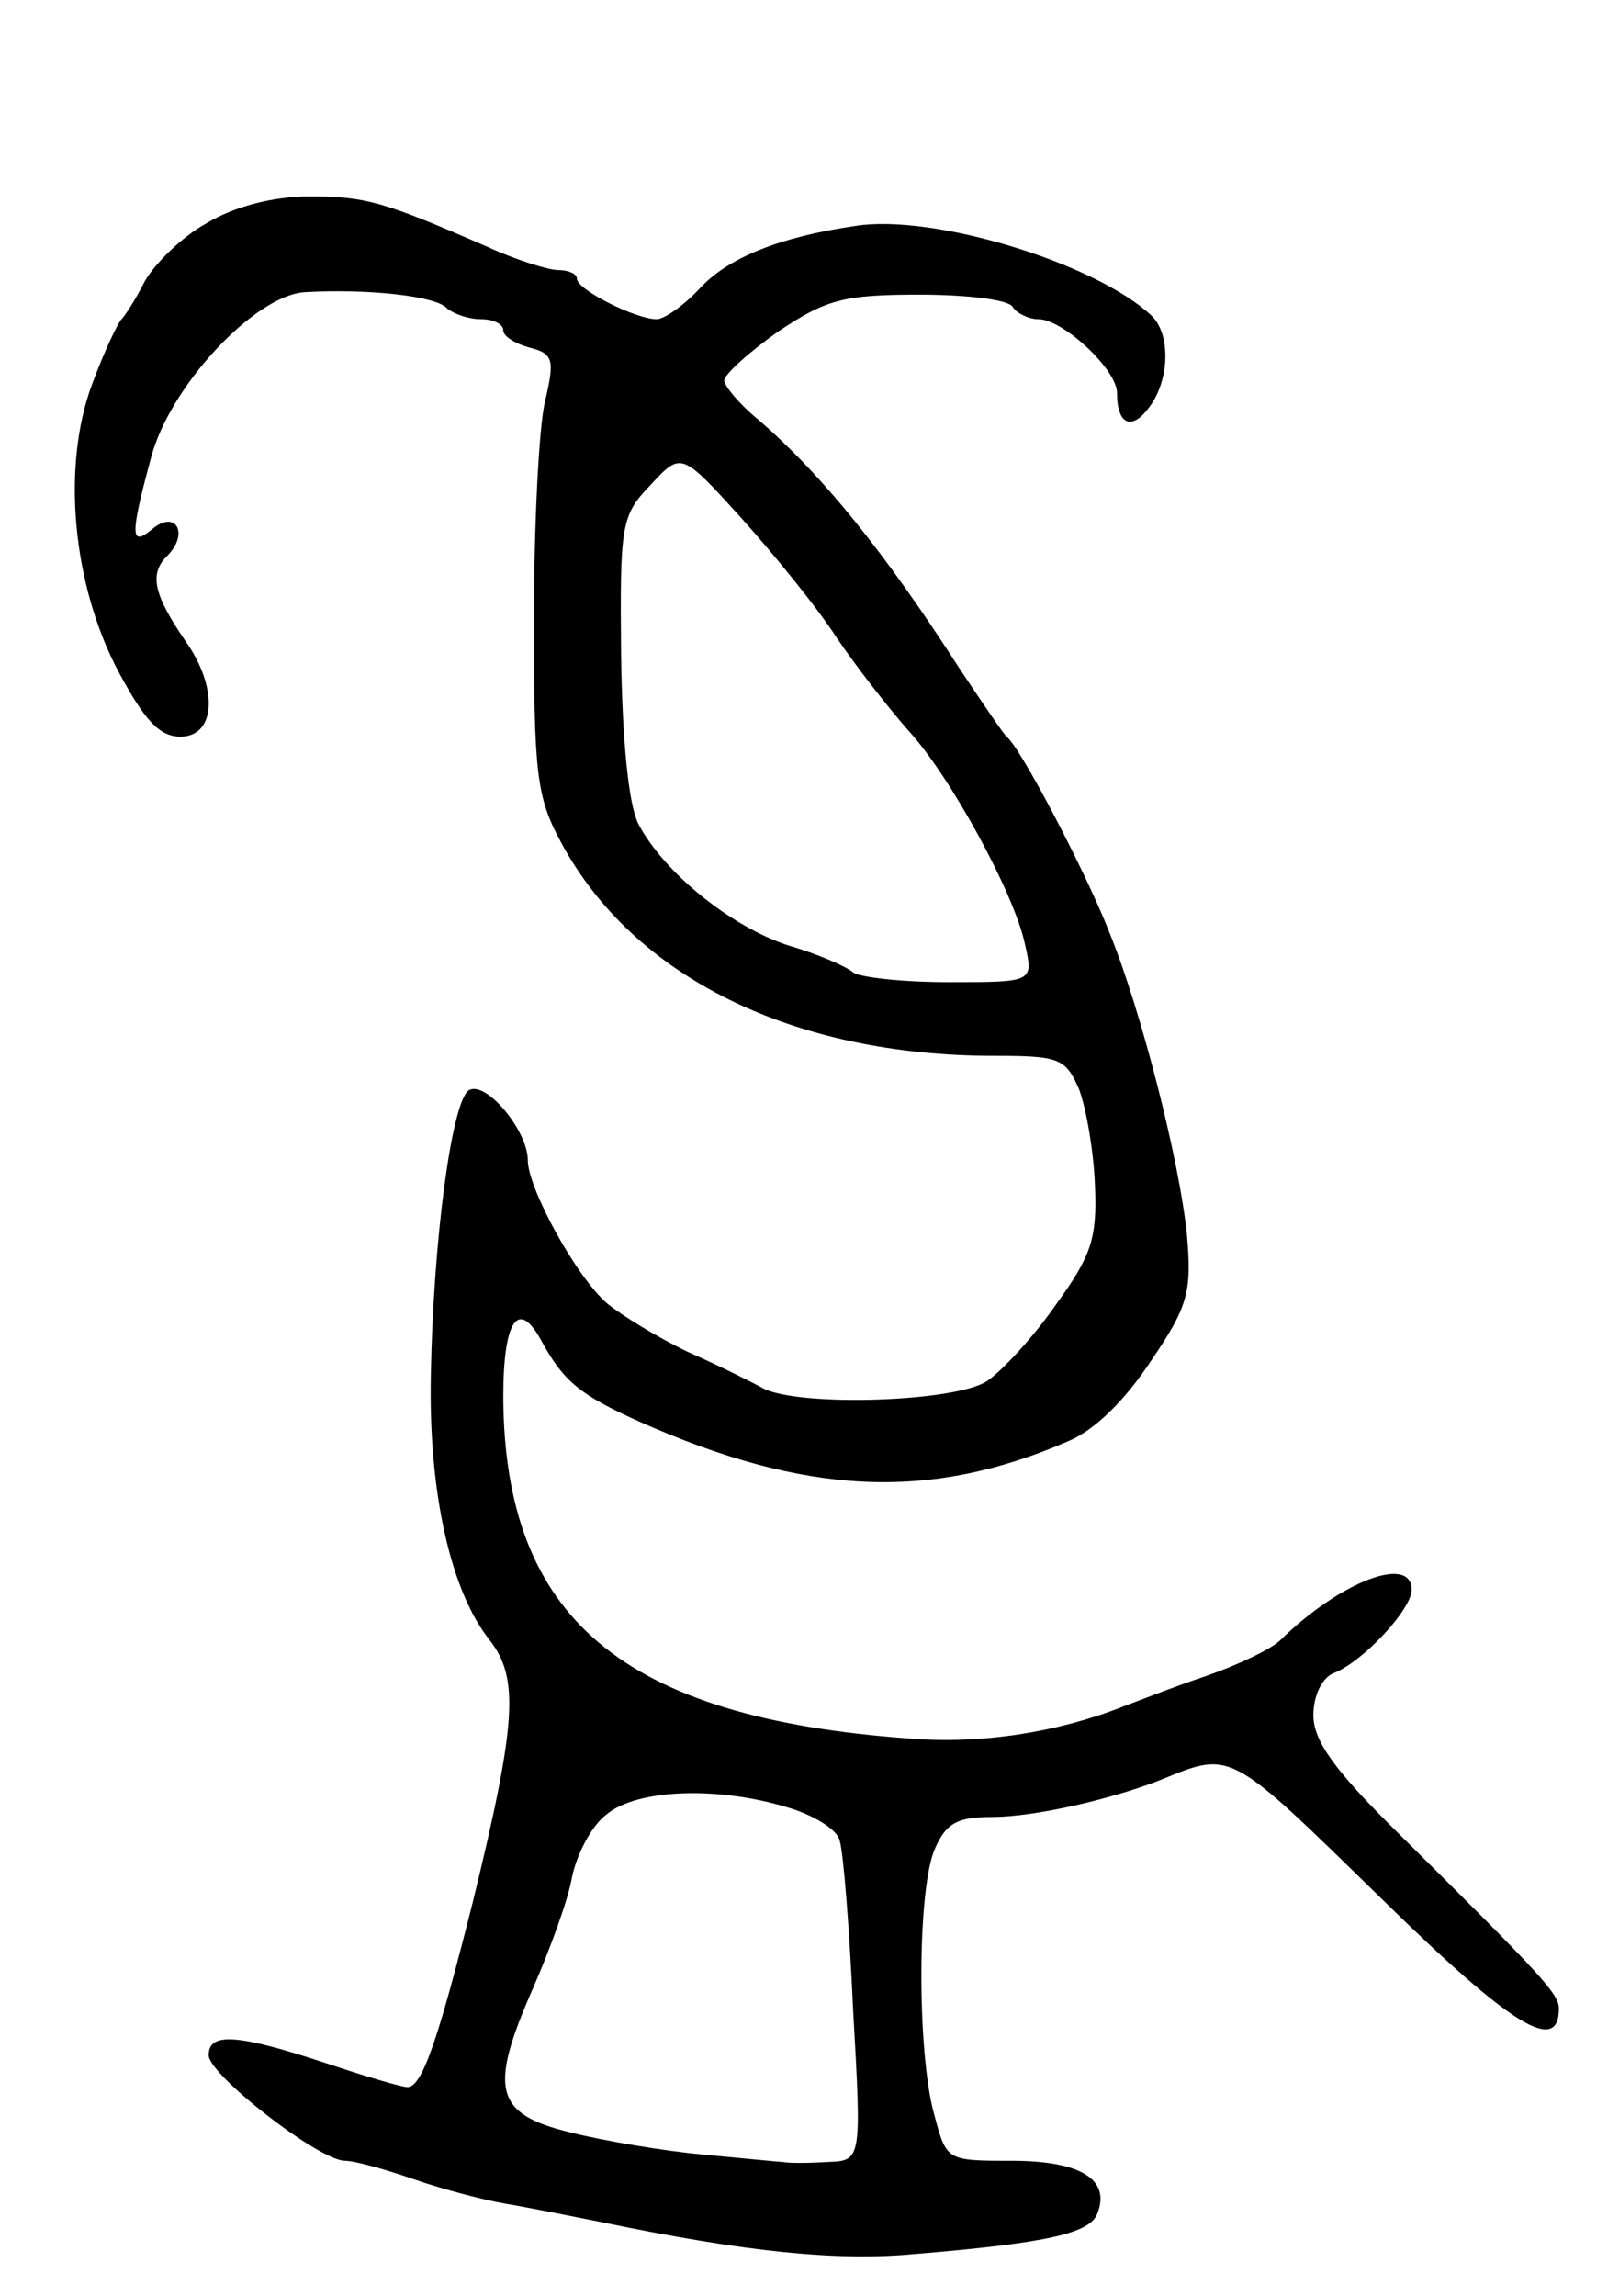 <svg version="1.0" xmlns="http://www.w3.org/2000/svg"
 width="131pt" height="187pt" viewBox="0 0 131 187"
 preserveAspectRatio="xMidYMid meet">
<g transform="translate(0,187) scale(0.1,-0.1)"
fill="#000000" stroke="none">
<path d="M168 1688 c-20 -11 -42 -33 -50 -47 -7 -14 -16 -28 -19 -31 -3 -3
-14 -26 -24 -53 -25 -67 -16 -164 22 -235 21 -39 33 -52 50 -52 29 0 31 40 4
78 -26 38 -30 55 -14 70 17 18 6 37 -13 21 -18 -15 -18 -5 -1 58 15 58 84 132
125 135 51 3 107 -3 116 -13 6 -5 18 -9 28 -9 10 0 18 -4 18 -9 0 -5 10 -11
21 -14 20 -5 21 -10 13 -44 -5 -21 -9 -101 -9 -178 0 -125 2 -144 22 -181 59
-110 189 -174 353 -174 53 0 58 -2 69 -27 6 -16 12 -51 13 -78 2 -44 -3 -58
-32 -98 -18 -26 -44 -54 -56 -62 -26 -17 -152 -21 -182 -6 -9 5 -37 19 -62 30
-25 12 -54 30 -65 39 -25 21 -65 94 -65 117 0 24 -34 65 -48 57 -14 -9 -29
-122 -31 -232 -2 -95 16 -176 48 -216 24 -31 22 -67 -14 -214 -28 -111 -41
-150 -53 -150 -5 0 -35 9 -68 20 -70 23 -94 25 -94 6 0 -16 90 -86 111 -86 8
0 33 -7 56 -15 23 -8 57 -17 75 -20 18 -3 53 -10 78 -15 116 -24 191 -32 255
-26 109 9 143 17 149 33 11 28 -14 43 -70 43 -53 0 -53 0 -63 38 -14 50 -14
185 1 217 9 20 18 25 46 25 34 0 96 14 137 30 59 24 55 26 181 -97 105 -103
144 -127 144 -89 0 12 -14 27 -129 141 -54 53 -71 77 -71 98 0 16 7 30 16 34
24 9 64 52 64 68 0 29 -58 7 -107 -41 -7 -7 -34 -20 -60 -29 -27 -9 -57 -21
-68 -25 -53 -21 -116 -31 -175 -26 -233 17 -329 98 -330 278 0 62 12 81 31 46
18 -33 31 -44 80 -66 135 -60 236 -65 349 -16 22 9 47 34 68 66 30 44 33 56
29 102 -6 60 -37 182 -63 246 -19 49 -73 152 -84 160 -3 3 -20 28 -38 55 -61
95 -112 158 -164 203 -16 13 -28 28 -28 32 0 5 20 23 44 40 39 26 53 30 115
30 38 0 73 -4 76 -10 3 -5 13 -10 21 -10 20 0 64 -41 64 -60 0 -26 12 -31 26
-12 17 22 18 60 2 75 -46 43 -178 83 -241 73 -62 -9 -104 -26 -127 -51 -13
-14 -29 -25 -35 -25 -17 0 -65 24 -65 33 0 4 -7 7 -15 7 -8 0 -34 8 -58 19
-85 37 -99 41 -145 41 -29 0 -61 -8 -84 -22z m514 -338 c17 -25 43 -58 58 -75
34 -37 86 -132 95 -174 7 -31 7 -31 -62 -31 -38 0 -73 4 -78 8 -6 5 -29 15
-53 22 -46 15 -101 59 -122 99 -8 16 -13 68 -14 137 -1 107 0 114 24 139 25
27 25 27 74 -27 26 -29 62 -73 78 -98z m-41 -952 c21 -6 41 -18 43 -27 3 -9 8
-71 11 -138 7 -123 7 -123 -21 -124 -16 -1 -32 -1 -36 0 -3 0 -32 3 -65 6 -32
3 -80 11 -108 18 -62 15 -67 35 -31 117 14 32 29 73 32 91 4 19 16 42 28 51
25 21 91 23 147 6z"/>
</g>
</svg>
